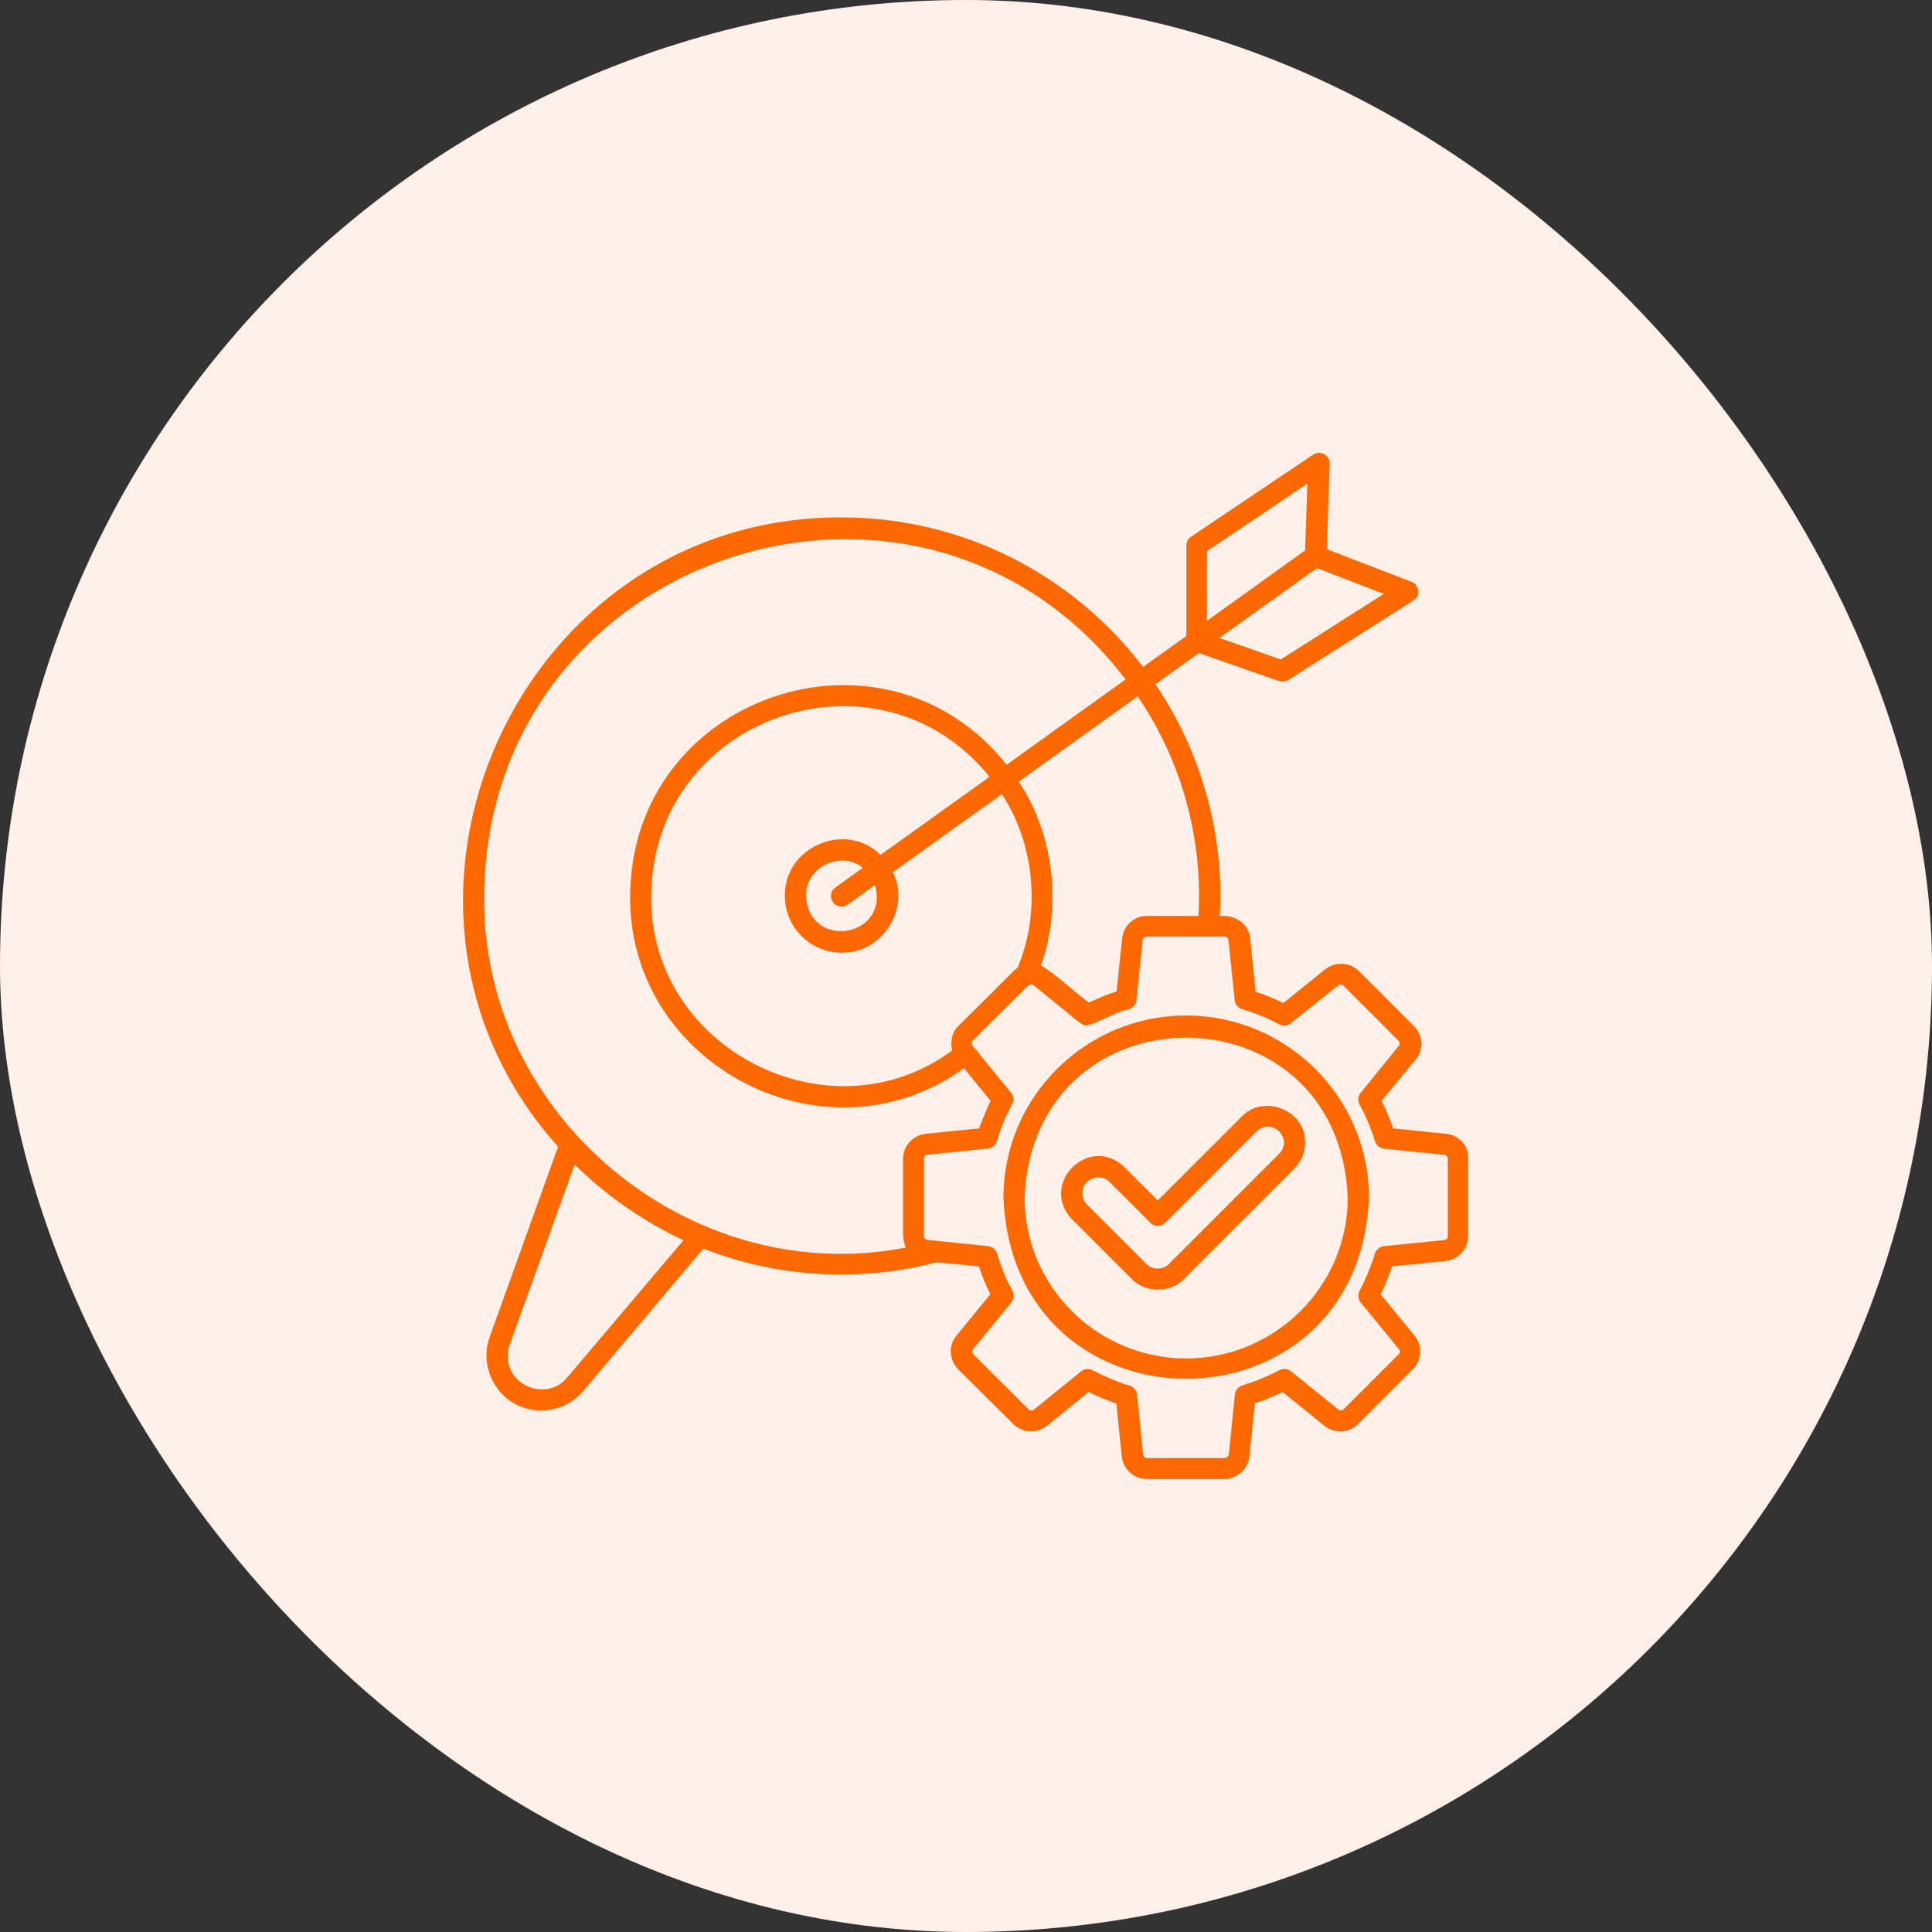 <svg width="60" height="60" viewBox="0 0 60 60" fill="none" xmlns="http://www.w3.org/2000/svg">
<rect x="0" y="0" width="60" height="60" fill="#333333" stroke="none"/>
<rect width="60" height="60" rx="30" fill="#FFF0E9"/>
<g clip-path="url(#clip0_2012_391)">
<path d="M44.919 35.212C44.913 35.212 43.269 35.044 43.263 35.044C43.163 34.75 43.044 34.462 42.906 34.188L43.962 32.906C44.219 32.6 44.194 32.138 43.906 31.863L42.2 30.156C41.913 29.875 41.462 29.856 41.15 30.106L39.856 31.15C39.575 31.012 39.288 30.894 38.994 30.8L38.825 29.144C38.775 28.669 38.337 28.4 37.881 28.45C38.031 25.85 37.263 23.275 35.881 21.25L37.231 20.281C38.062 20.575 38.894 20.863 39.719 21.15C39.812 21.181 39.919 21.169 40.006 21.119L43.894 18.65C44.119 18.519 44.081 18.15 43.837 18.069L41.206 17.056L41.294 14.406C41.3 14.281 41.231 14.169 41.125 14.106C41.019 14.044 40.888 14.05 40.781 14.119C39.513 14.969 38.256 15.819 36.987 16.669C36.894 16.731 36.844 16.831 36.844 16.944V19.75L35.5 20.712C33.35 17.894 29.956 16.069 26.144 16.069C16.081 16.031 10.637 28.131 17.331 35.612L15.206 41.525C14.925 42.281 15.256 43.175 15.956 43.581C16.663 43.987 17.575 43.831 18.106 43.206L21.844 38.775C24.106 39.675 26.731 39.831 29.087 39.2L30.4 39.331C30.481 39.581 30.613 39.919 30.756 40.194L29.7 41.481C29.45 41.788 29.475 42.237 29.756 42.525L31.462 44.219C31.744 44.506 32.206 44.525 32.519 44.275L33.806 43.231C34.094 43.369 34.381 43.494 34.669 43.587L34.837 45.231C34.881 45.631 35.212 45.931 35.612 45.931H38.019C38.419 45.931 38.756 45.631 38.8 45.231L38.969 43.587C39.256 43.487 39.544 43.369 39.831 43.231L41.125 44.275C41.438 44.531 41.894 44.513 42.175 44.225L43.875 42.525C44.156 42.244 44.181 41.781 43.931 41.481L42.875 40.194C43.013 39.913 43.138 39.612 43.231 39.331L44.881 39.163C45.281 39.131 45.594 38.788 45.594 38.388V35.987C45.619 35.594 45.319 35.256 44.919 35.212ZM40.9 17.644L42.975 18.444L39.775 20.481C39.144 20.262 38.506 20.038 37.869 19.812L40.9 17.644ZM37.487 17.113C38.525 16.419 39.562 15.719 40.6 15.019L40.531 17.094L37.481 19.281V17.113H37.487ZM37.237 27.831C37.237 28.038 37.231 28.244 37.219 28.444C37.156 28.45 35.487 28.431 35.481 28.456C35.138 28.519 34.881 28.8 34.85 29.137C34.812 29.5 34.712 30.438 34.675 30.788C34.381 30.881 34.094 31.006 33.812 31.137C33.406 30.837 32.756 30.225 32.325 29.981C32.994 28.113 32.712 25.875 31.637 24.275L35.331 21.625C36.538 23.4 37.237 25.538 37.237 27.831ZM29.569 32.625C25.762 35.431 20.163 32.562 20.225 27.831C20.25 22.25 27.269 19.831 30.731 24.125L27.344 26.55C26.269 25.481 24.35 26.294 24.375 27.825C24.375 28.794 25.163 29.587 26.137 29.587C27.394 29.619 28.288 28.206 27.731 27.087L31.113 24.663C32.125 26.188 32.337 28.331 31.6 30.056C31.556 30.087 31.519 30.119 31.481 30.156L29.769 31.856C29.562 32.05 29.506 32.35 29.569 32.625ZM25.869 28.019C25.975 28.169 26.181 28.2 26.325 28.094L27.175 27.481C27.625 29.119 25.125 29.519 25.031 27.825C25.006 26.938 26.113 26.394 26.794 26.95L25.944 27.562C25.794 27.663 25.762 27.869 25.869 28.019ZM17.613 42.781C17.006 43.525 15.75 43.062 15.769 42.106C15.769 41.981 15.787 41.869 15.831 41.756L17.844 36.163C18.825 37.131 19.975 37.931 21.225 38.519L17.613 42.781ZM28.056 38.469C28.062 38.569 28.1 38.656 28.131 38.744C21.438 40.05 14.95 34.656 15.037 27.831C15.094 17.181 28.575 12.75 34.956 21.1L31.262 23.75C27.438 18.938 19.6 21.606 19.569 27.831C19.531 33.106 25.669 36.263 29.938 33.175L30.762 34.188C30.631 34.469 30.512 34.756 30.406 35.044L28.744 35.212C28.344 35.256 28.044 35.594 28.044 35.994V38.394C28.05 38.419 28.056 38.444 28.056 38.469ZM44.962 38.394C44.962 38.456 44.913 38.506 44.85 38.513L42.981 38.7C42.85 38.712 42.737 38.806 42.7 38.931C42.581 39.312 42.419 39.712 42.225 40.081C42.163 40.2 42.175 40.344 42.256 40.45L43.45 41.906C43.487 41.95 43.481 42.019 43.431 42.062L41.731 43.763C41.681 43.812 41.612 43.812 41.556 43.769L40.094 42.587C39.994 42.506 39.85 42.494 39.731 42.55C39.356 42.75 38.969 42.906 38.581 43.025C38.456 43.062 38.362 43.175 38.35 43.306L38.163 45.163C38.156 45.219 38.106 45.281 38.031 45.281H35.625C35.55 45.281 35.506 45.225 35.5 45.169L35.312 43.312C35.3 43.181 35.206 43.069 35.081 43.031C34.7 42.919 34.319 42.756 33.931 42.556C33.812 42.494 33.675 42.506 33.569 42.594L32.112 43.775C32.062 43.819 31.988 43.812 31.944 43.769L30.231 42.062C30.188 42.019 30.188 41.944 30.219 41.9L31.406 40.45C31.606 40.212 31.344 39.95 31.256 39.719C31.131 39.431 31.038 39.175 30.969 38.938C30.931 38.806 30.819 38.712 30.688 38.7L28.806 38.506C28.744 38.5 28.694 38.444 28.694 38.388V35.987C28.694 35.925 28.744 35.869 28.806 35.862L30.681 35.669C30.812 35.656 30.925 35.562 30.962 35.431C31.075 35.038 31.238 34.65 31.431 34.294C31.494 34.175 31.481 34.031 31.394 33.931L30.288 32.575L30.231 32.506C30.181 32.456 30.156 32.369 30.212 32.312L31.931 30.606C31.981 30.569 32.044 30.569 32.1 30.6L32.925 31.269C33.062 31.356 33.575 31.856 33.731 31.85C34.181 31.75 34.594 31.438 35.056 31.344C35.188 31.306 35.281 31.194 35.294 31.062L35.4 30.012L35.487 29.188C35.506 29.15 35.519 29.1 35.569 29.1C35.581 29.094 35.594 29.087 35.612 29.087H38.019C38.087 29.087 38.144 29.131 38.15 29.194L38.344 31.062C38.356 31.194 38.45 31.306 38.581 31.344C38.975 31.456 39.356 31.613 39.725 31.812C39.844 31.875 39.981 31.863 40.087 31.781L41.55 30.606C41.6 30.562 41.675 30.569 41.725 30.613L43.431 32.319C43.469 32.356 43.475 32.431 43.444 32.475L42.256 33.938C42.169 34.044 42.156 34.188 42.225 34.306C42.419 34.663 42.581 35.044 42.7 35.444C42.737 35.569 42.85 35.663 42.981 35.675L44.844 35.862C44.913 35.869 44.962 35.925 44.962 35.987V38.394ZM36.837 31.538C33.706 31.538 31.163 34.075 31.163 37.194C31.475 44.694 42.206 44.694 42.513 37.194C42.513 34.075 39.962 31.538 36.837 31.538ZM36.837 42.188C34.069 42.188 31.819 39.944 31.819 37.194C32.094 30.569 41.581 30.569 41.856 37.194C41.856 39.944 39.6 42.188 36.837 42.188ZM38.569 34.669L35.956 37.281L34.919 36.244C33.819 35.2 32.25 36.775 33.294 37.869L35.144 39.719C35.569 40.163 36.344 40.163 36.769 39.719L40.194 36.294C40.413 36.075 40.531 35.788 40.531 35.481C40.562 34.487 39.25 33.962 38.569 34.669ZM39.725 35.831L36.3 39.256C36.112 39.444 35.788 39.444 35.606 39.256L33.756 37.406C33.663 37.312 33.612 37.188 33.612 37.056C33.6 36.631 34.163 36.394 34.456 36.706L35.725 37.975C35.856 38.106 36.062 38.106 36.188 37.975L39.031 35.131C39.5 34.694 40.181 35.356 39.725 35.831Z" fill="#FD6900"/>
</g>
<defs>
<clipPath id="clip0_2012_391">
<rect width="32" height="32" fill="white" transform="translate(14 14)"/>
</clipPath>
</defs>
</svg>
